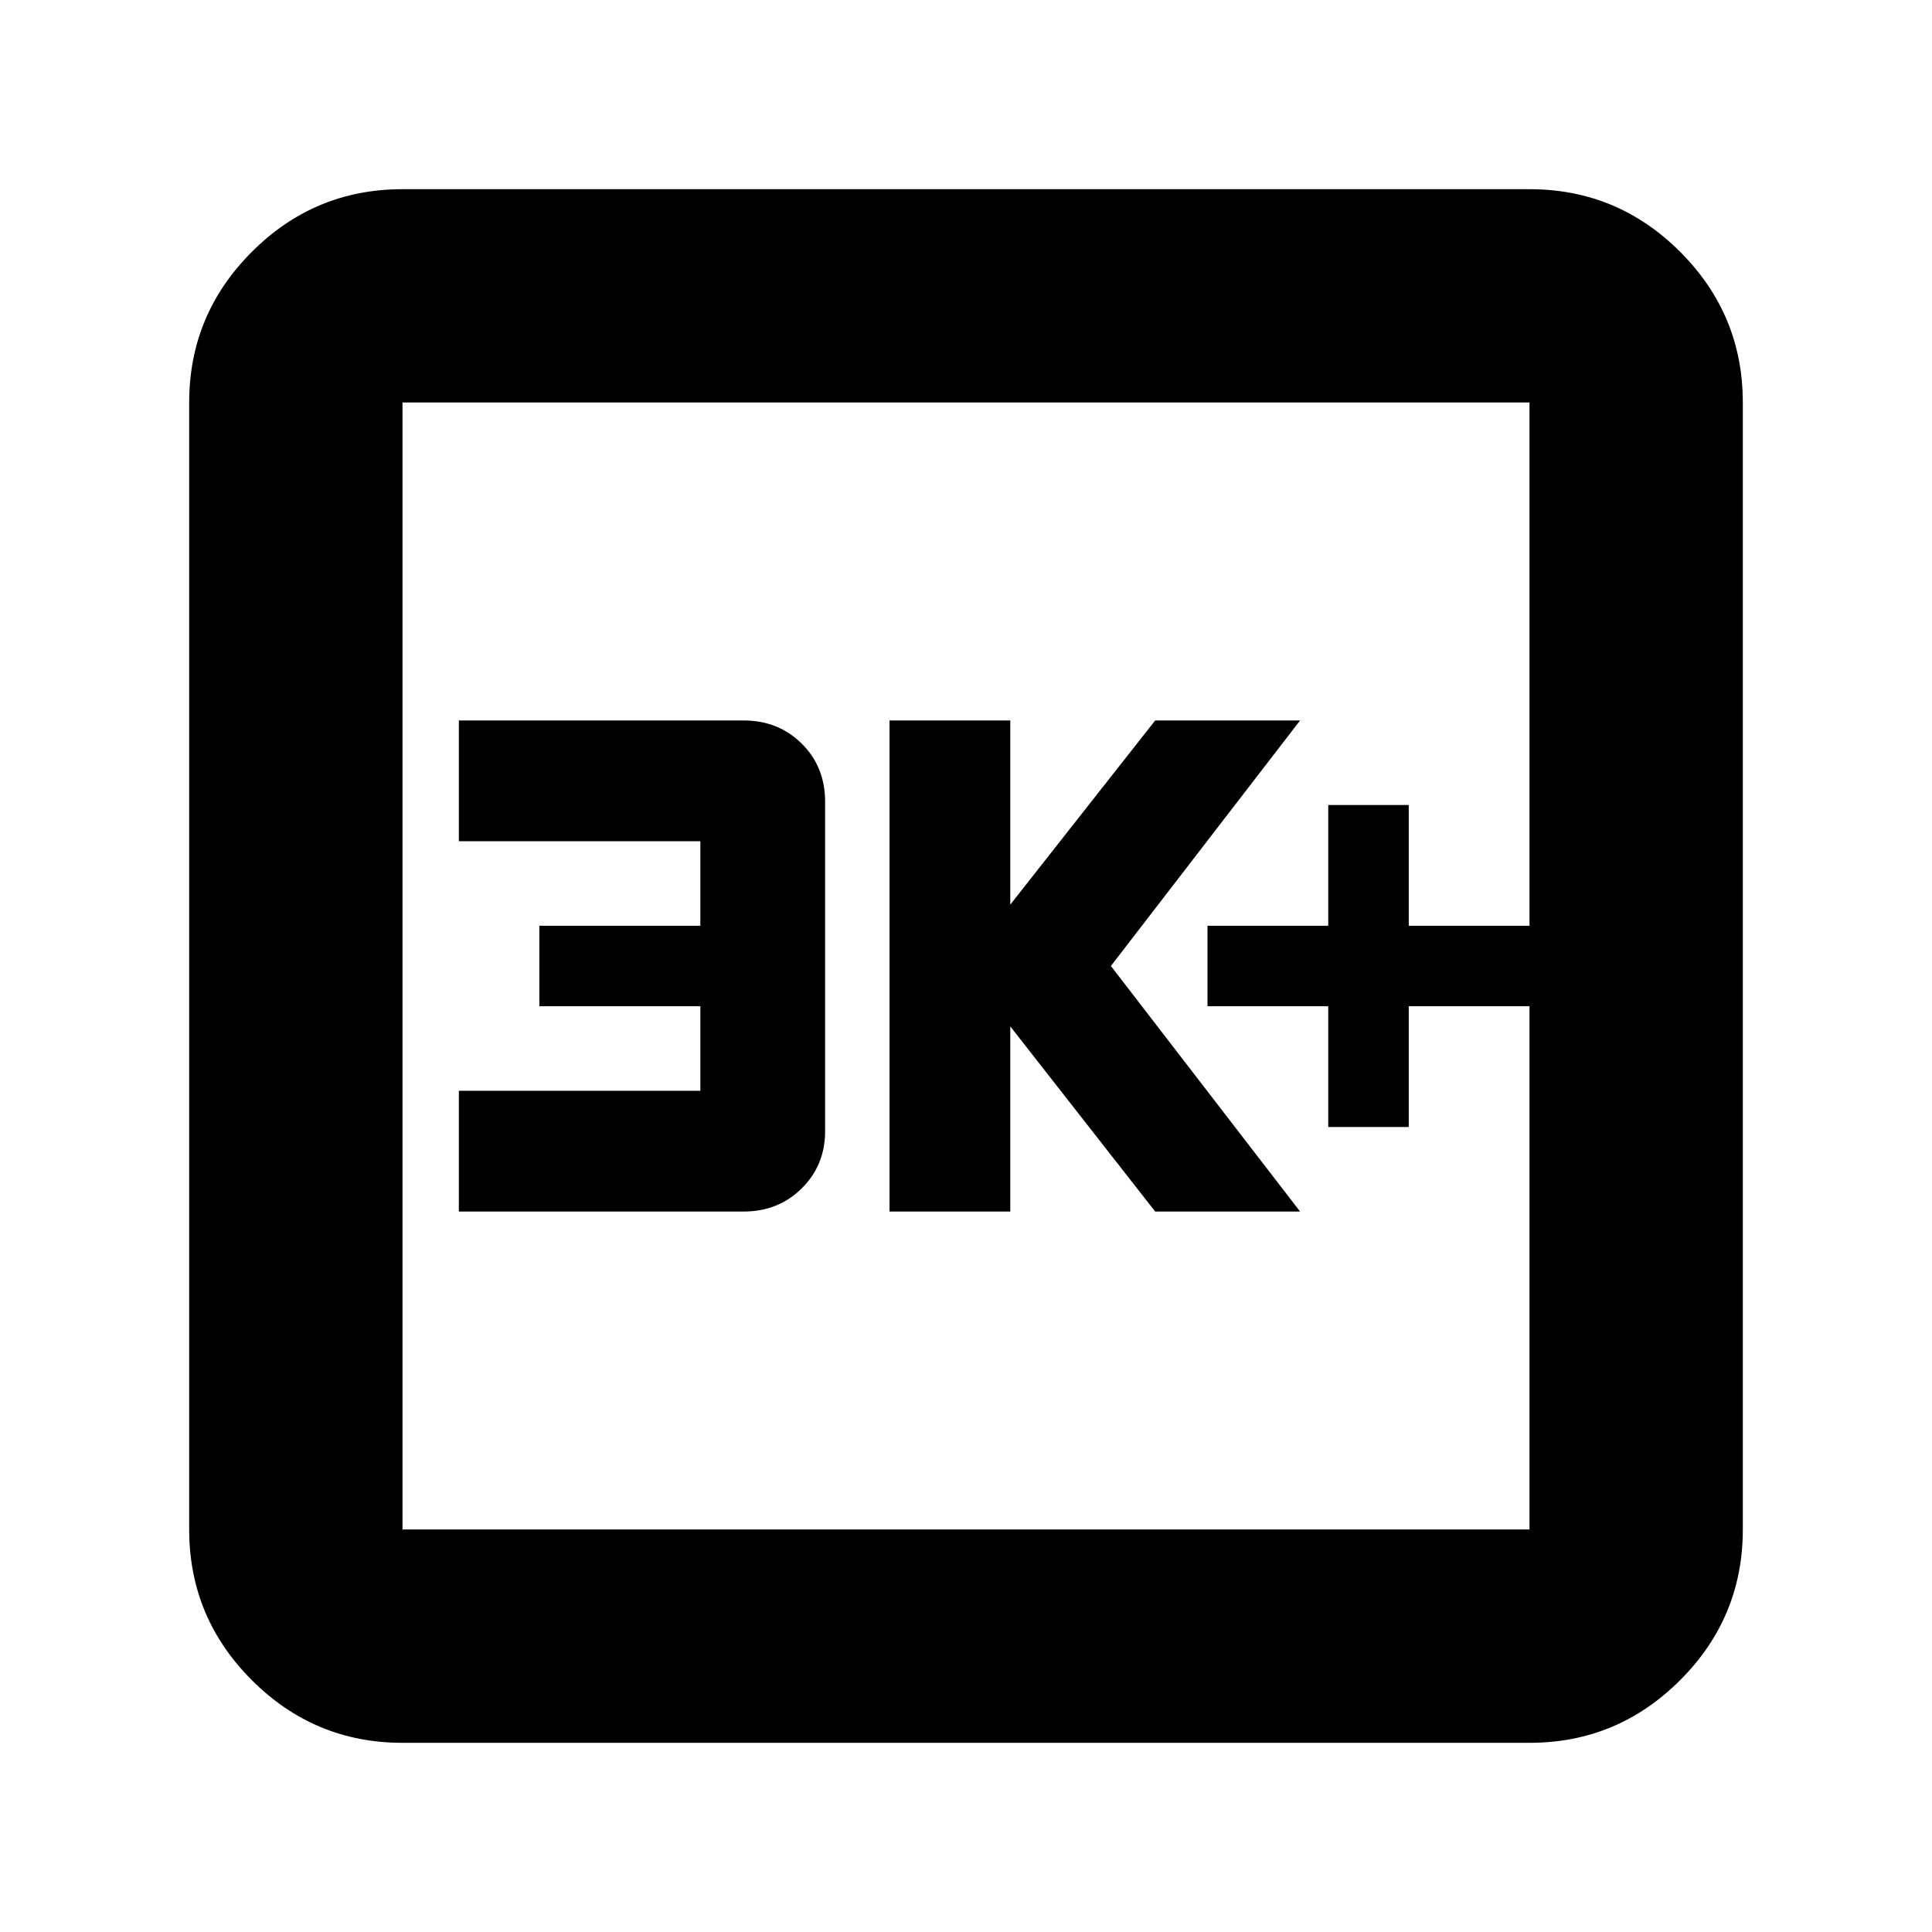 <svg xmlns="http://www.w3.org/2000/svg" height="24" viewBox="0 -960 960 960" width="24"><path d="M660-400h40v-60h60v-40h-60v-60h-40v60h-60v40h60v60Zm-218 42h60v-92l72 92h72l-94-122 94-122h-72l-72 91.5V-602h-60v244Zm-214 0h141.56q17.18 0 28.81-11.5Q410-381 410-398v-163.57q0-17.43-11.63-28.93T369.56-602H228v60h120v42h-80v40h80v42H228v60ZM200-94q-43.73 0-74.86-31.14Q94-156.27 94-200v-560q0-43.72 31.14-74.86Q156.27-866 200-866h560q43.72 0 74.86 31.14T866-760v560q0 43.73-31.14 74.86Q803.72-94 760-94H200Zm0-106h560v-560H200v560Zm0-560v560-560Z"/></svg>
